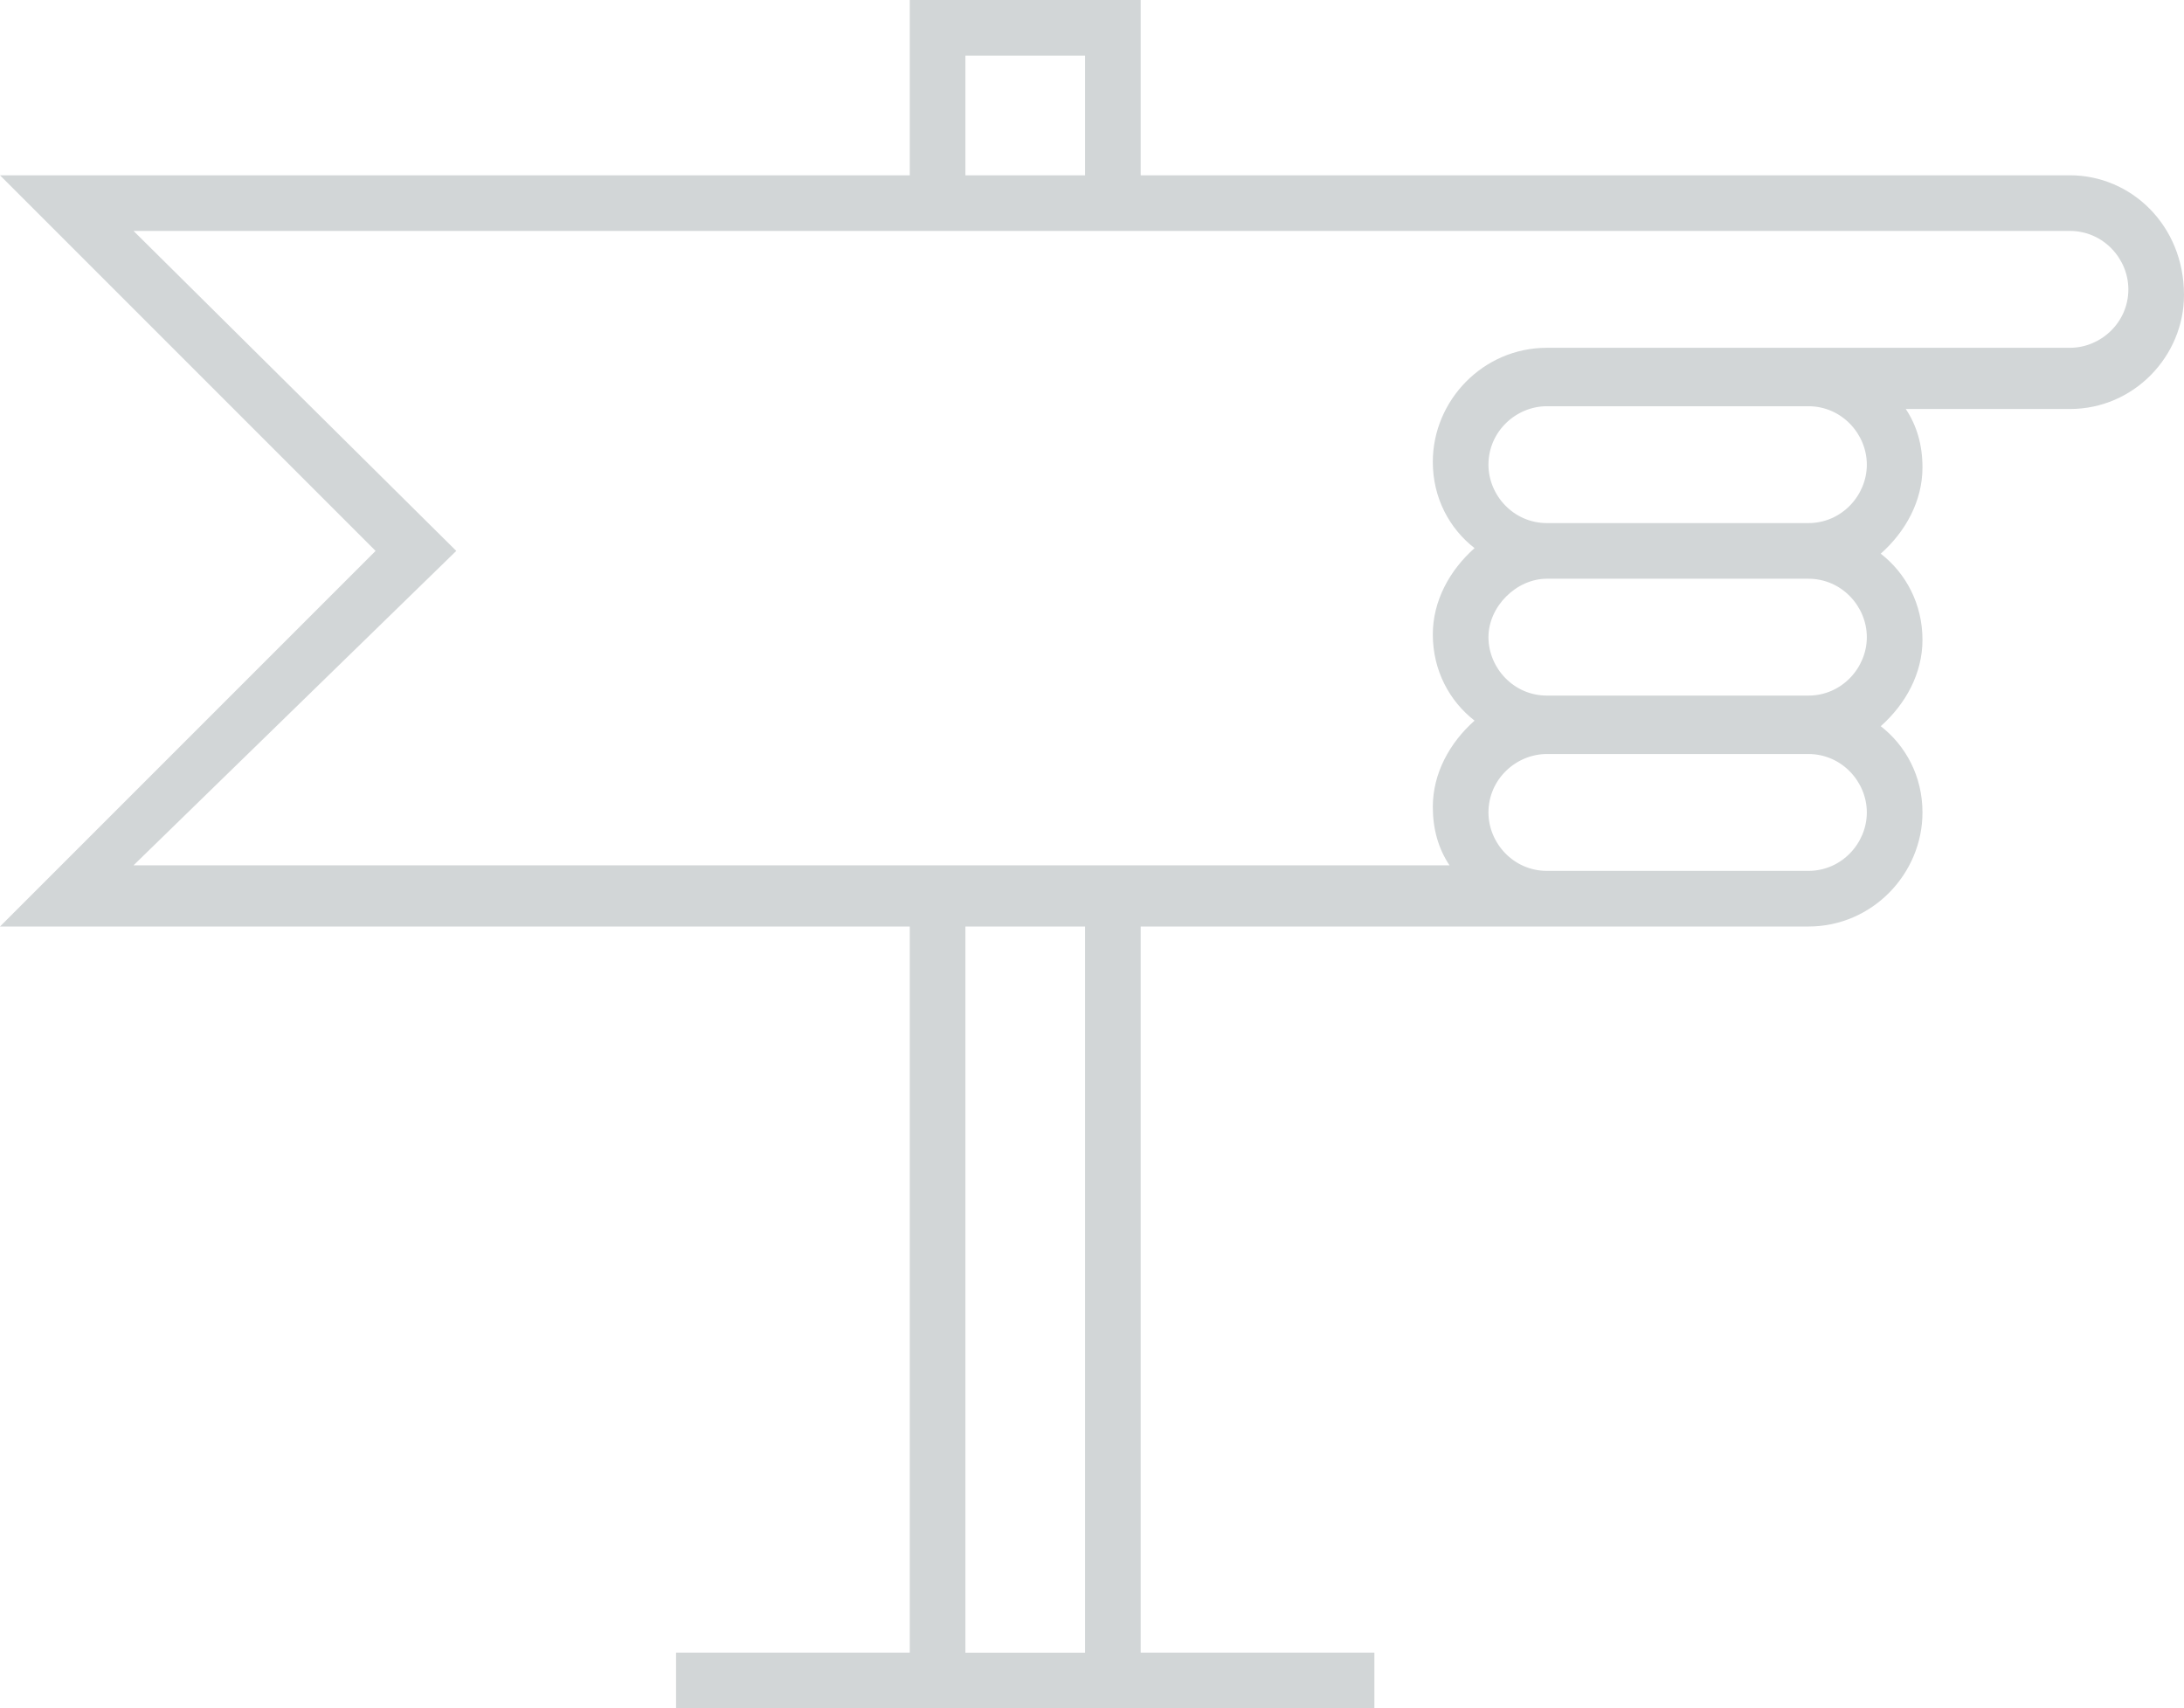 <?xml version="1.0" encoding="iso-8859-1"?>
<!-- Generator: Adobe Illustrator 19.0.1, SVG Export Plug-In . SVG Version: 6.00 Build 0)  -->
<svg version="1.1" id="&#x421;&#x43B;&#x43E;&#x439;_1"
	 xmlns="http://www.w3.org/2000/svg" xmlns:xlink="http://www.w3.org/1999/xlink" x="0px" y="0px" viewBox="0 0 78.5 61.4"
	 style="enable-background:new 0 0 78.5 61.4;" xml:space="preserve">
<g>
	<defs>
		<rect id="SVGID_1_" y="0" width="78.5" height="61.4"/>
	</defs>
	<clipPath id="SVGID_2_">
		<use xlink:href="#SVGID_1_"  style="overflow:visible;"/>
	</clipPath>
	<path style="clip-path:url(#SVGID_2_);fill:#D2D6D7;" d="M74.4,6.3H41V0h-8.3v6.3H0l13.5,13.5L0,33.3h32.7v26.099h-8.4v2h8.4H41
		h8.4v-2H41V33.3h14.6h4.1H65c2.3,0,4.1-1.9,4.1-4.1c0-1.3-0.6-2.4-1.5-3.1c0.9-0.8,1.5-1.9,1.5-3.1c0-1.3-0.6-2.4-1.5-3.1
		c0.9-0.8,1.5-1.9,1.5-3.1c0-0.8-0.2-1.5-0.6-2.1h5.9c2.3,0,4.1-1.9,4.1-4.1C78.5,8.1,76.6,6.3,74.4,6.3 M34.7,2H39v4.3h-4.3V2z
		 M34.7,33.3H39v26.1h-4.3V33.3z M65,31.3h-9.4c-1.2,0-2.1-1-2.1-2.1c0-1.2,1-2.1,2.1-2.1H65c1.2,0,2.1,1,2.1,2.1S66.2,31.3,65,31.3
		 M65,25h-9.4c-1.2,0-2.1-1-2.1-2.1s1-2.1,2.1-2.1H65c1.2,0,2.1,1,2.1,2.1S66.2,25,65,25 M65,18.8h-9.4c-1.2,0-2.1-1-2.1-2.1
		c0-1.2,1-2.1,2.1-2.1H65c1.2,0,2.1,1,2.1,2.1C67.1,17.8,66.2,18.8,65,18.8 M74.4,12.5H65h-7.3h-2.1c-2.3,0-4.1,1.9-4.1,4.1
		c0,1.3,0.6,2.4,1.5,3.1c-0.9,0.8-1.5,1.9-1.5,3.1c0,1.3,0.6,2.4,1.5,3.1c-0.9,0.8-1.5,1.9-1.5,3.1c0,0.8,0.2,1.5,0.6,2.1H41h-8.3
		H4.8l11.6-11.3L4.8,8.3h27.9H41h33.4c1.2,0,2.1,1,2.1,2.1C76.5,11.6,75.5,12.5,74.4,12.5"/>
</g>
</svg>

